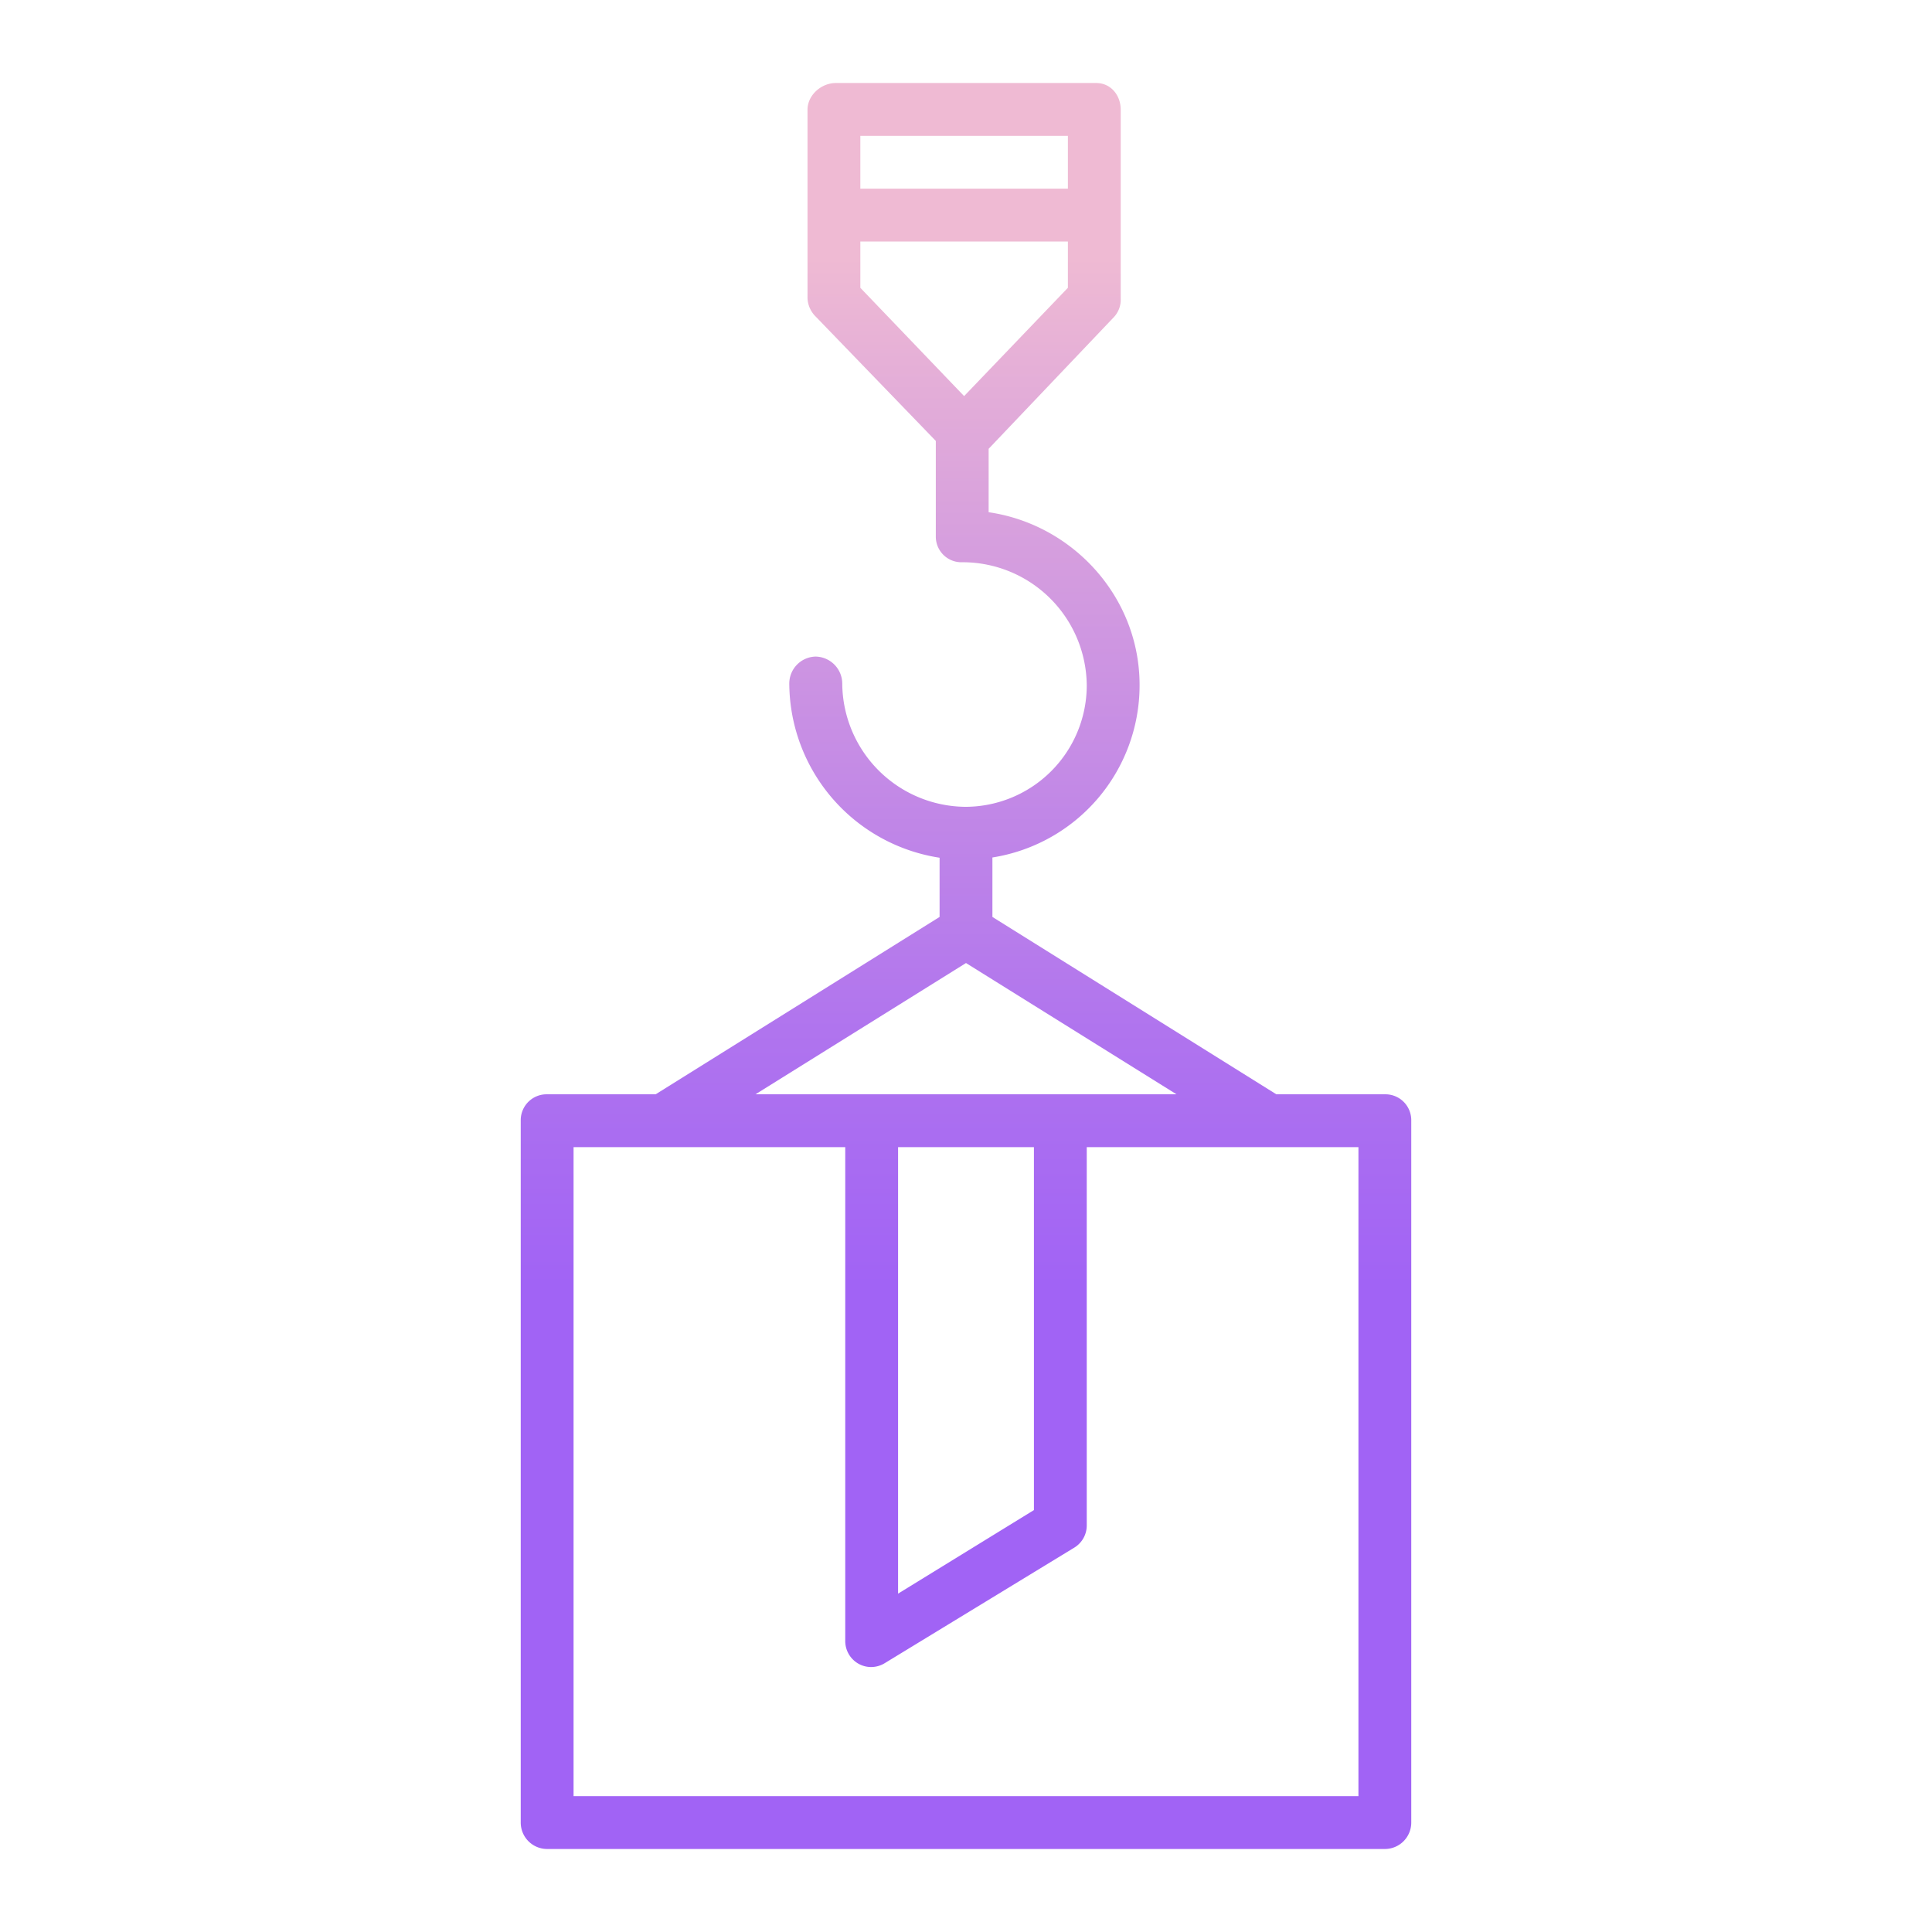 <?xml version="1.0"?>
<svg xmlns="http://www.w3.org/2000/svg" xmlns:xlink="http://www.w3.org/1999/xlink" id="Layer_1" data-name="Layer 1" viewBox="0 0 512 512" width="512" height="512"><defs><linearGradient id="linear-gradient" x1="256" y1="494" x2="256" y2="19.658" gradientUnits="userSpaceOnUse"><stop offset="0.322" stop-color="#a163f5"/><stop offset="0.466" stop-color="#b074ee"/><stop offset="0.752" stop-color="#d8a1dd"/><stop offset="0.898" stop-color="#efbad3"/></linearGradient></defs><title>Container shipping_1</title><path d="M367.089,290H338.244L263,243V227.24a46.2,46.2,0,0,0,39-45.4v-.33c0-23.265-17.654-42.522-40-45.766V118.938l33.3-35.012a6.783,6.783,0,0,0,1.7-4.844v-50c0-3.866-2.634-7.082-6.5-7.082h-69c-3.866,0-7.5,3.216-7.5,7.082v50a7.265,7.265,0,0,0,2.2,4.844L248,116.851v25.415A6.778,6.778,0,0,0,255,149h.282A32.908,32.908,0,0,1,288,181.608v.236a32.214,32.214,0,0,1-32.166,31.97,32.915,32.915,0,0,1-32.628-32.664A7.192,7.192,0,0,0,216.17,174h-.036a7.149,7.149,0,0,0-6.965,7.22A46.976,46.976,0,0,0,249,227.307V243l-75.244,47H144.911A6.855,6.855,0,0,0,138,296.918v186A7,7,0,0,0,144.911,490H367.089A7,7,0,0,0,374,482.918v-186A6.855,6.855,0,0,0,367.089,290ZM228,36h55V50H228Zm0,40.27V64h55V76.27l-27.5,28.7Zm28,178.942L311.787,290H200.213ZM274,304v96.187l-36,22.146V304Zm86,172H152V304h72V434.782a6.9,6.9,0,0,0,3.465,6.1,6.807,6.807,0,0,0,3.378.9,6.909,6.909,0,0,0,3.611-1.019l50.3-30.66A6.892,6.892,0,0,0,288,404.122V304h72Z" style="fill:url(#linear-gradient)"/></svg>
